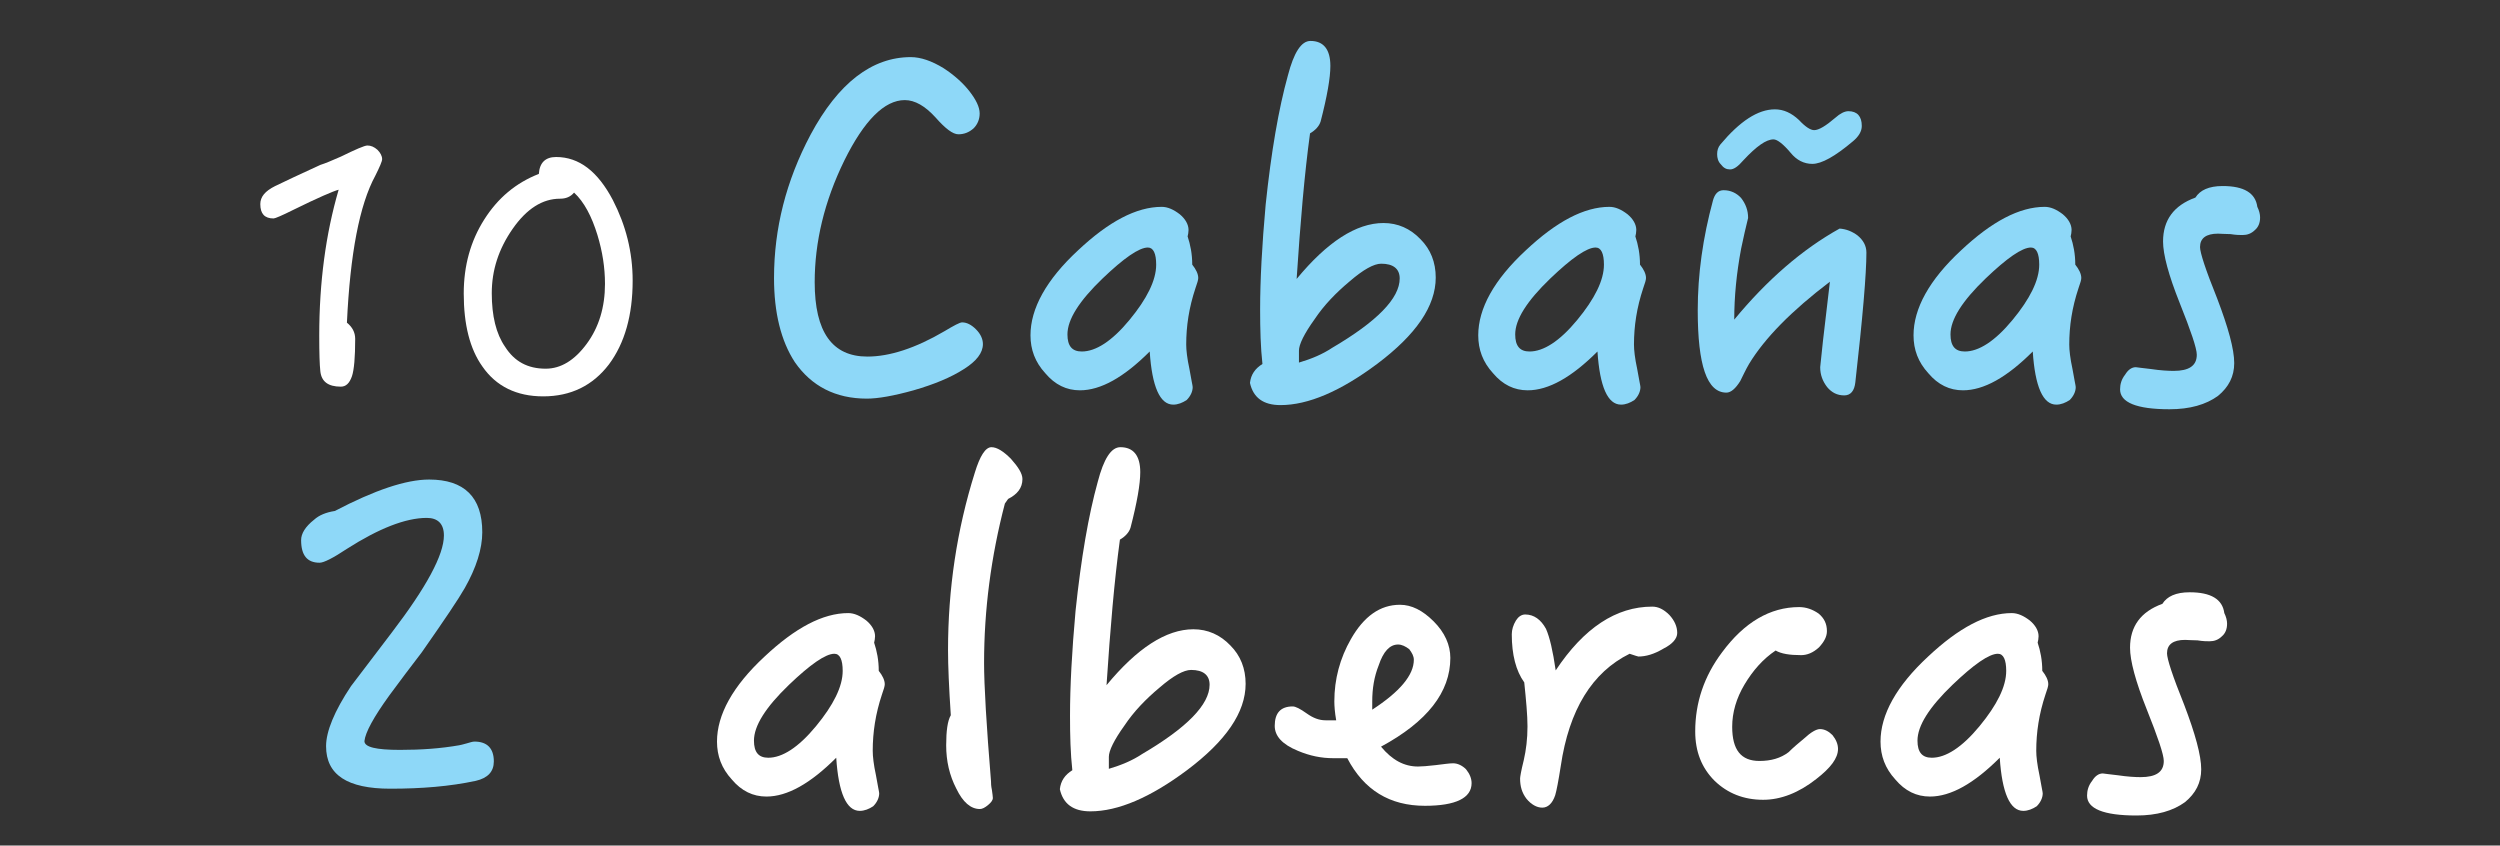 <?xml version="1.0" encoding="utf-8"?>
<!-- Generator: Adobe Illustrator 16.0.0, SVG Export Plug-In . SVG Version: 6.00 Build 0)  -->
<!DOCTYPE svg PUBLIC "-//W3C//DTD SVG 1.1//EN" "http://www.w3.org/Graphics/SVG/1.1/DTD/svg11.dtd">
<svg version="1.1" id="Layer_1" xmlns="http://www.w3.org/2000/svg" xmlns:xlink="http://www.w3.org/1999/xlink" x="0px" y="0px"
	 width="425.2px" height="143.807px" viewBox="0 0 425.2 143.807" enable-background="new 0 0 425.2 143.807" xml:space="preserve">
<rect x="0" y="0" width="425.2" height="143.807" fill="#333333" stroke="none"/>
<g>
	<g>
		<path fill="#FFFFFF" d="M63.833,29.883c-2.69,4.951-4.279,13.265-4.829,25.001c0.917,0.733,1.406,1.65,1.406,2.75
			c0,3.118-0.183,5.257-0.55,6.357c-0.428,1.223-1.039,1.772-1.895,1.772c-2.14,0-3.301-0.855-3.484-2.628
			c-0.122-1.101-0.184-3.117-0.184-6.052c0-9.047,1.101-17.299,3.301-24.817c-0.917,0.244-3.484,1.345-7.702,3.423
			c-1.956,0.979-3.118,1.467-3.362,1.467c-1.528,0-2.262-0.794-2.262-2.444c0-1.223,0.794-2.201,2.506-3.057
			c1.65-0.795,4.218-2.018,7.702-3.606c0.794-0.244,1.956-0.733,3.484-1.406c2.506-1.223,4.034-1.895,4.523-1.895
			c0.611,0,1.161,0.244,1.711,0.733c0.489,0.489,0.794,1.039,0.794,1.59C64.994,27.438,64.566,28.416,63.833,29.883z"/>
		<path fill="#FFFFFF" d="M103.568,61.975c-2.751,3.606-6.479,5.439-11.187,5.439c-4.523,0-8.007-1.711-10.33-5.073
			c-2.14-2.995-3.179-7.151-3.179-12.408c0-4.769,1.161-8.925,3.484-12.593c2.323-3.667,5.379-6.234,9.291-7.763
			c0.122-1.896,1.1-2.873,2.934-2.873c3.912,0,7.091,2.445,9.658,7.335c2.2,4.279,3.362,8.803,3.362,13.692
			C107.603,53.6,106.258,58.368,103.568,61.975z M101.612,39.969c-0.978-3.179-2.262-5.624-3.974-7.213
			c-0.611,0.733-1.406,1.039-2.384,1.039c-2.995,0-5.685,1.711-8.069,5.135c-2.384,3.423-3.545,7.029-3.545,10.941
			c0,3.851,0.734,6.907,2.262,9.107c1.589,2.507,3.851,3.729,6.908,3.729c2.567,0,4.89-1.406,6.968-4.218
			c2.078-2.812,3.117-6.235,3.117-10.208C102.896,45.531,102.468,42.78,101.612,39.969z"/>
		<path fill="#8ED8F8" d="M163.949,62.769c-2.201,1.415-5.03,2.594-8.567,3.615c-3.38,0.943-6.052,1.415-7.938,1.415
			c-5.345,0-9.432-2.122-12.261-6.209c-2.358-3.615-3.537-8.41-3.537-14.305c0-8.41,2.044-16.506,6.209-24.366
			c4.716-8.803,10.454-13.204,17.056-13.204c1.65,0,3.537,0.629,5.581,1.887c1.808,1.179,3.301,2.515,4.401,3.93
			c1.101,1.415,1.729,2.672,1.729,3.772c0,1.021-0.393,1.887-1.021,2.516c-0.786,0.707-1.65,1.021-2.594,1.021
			s-2.201-0.943-3.93-2.908c-1.729-1.887-3.458-2.908-5.188-2.908c-3.458,0-6.917,3.458-10.296,10.297
			c-3.38,6.916-5.03,13.833-5.03,20.671c0,8.488,2.986,12.654,8.96,12.654c3.773,0,8.174-1.415,13.126-4.323
			c1.572-0.942,2.594-1.493,2.987-1.493c0.786,0,1.572,0.394,2.358,1.179c0.786,0.786,1.179,1.651,1.179,2.516
			C167.171,60.018,166.071,61.433,163.949,62.769z"/>
		<path fill="#8ED8F8" d="M203.323,49.014c-1.1,3.302-1.572,6.445-1.572,9.589c0,0.943,0.157,2.358,0.55,4.166
			c0.314,1.887,0.55,2.829,0.55,3.065c0,0.786-0.393,1.572-1.021,2.201c-0.708,0.471-1.494,0.785-2.279,0.785
			c-2.279,0-3.616-3.065-4.009-9.038c-4.401,4.401-8.331,6.602-11.868,6.602c-2.279,0-4.244-0.942-5.895-2.908
			c-1.729-1.886-2.515-4.008-2.515-6.444c0-4.559,2.672-9.432,8.096-14.462c5.188-4.873,9.903-7.389,14.227-7.389
			c1.021,0,2.043,0.472,3.065,1.258c0.943,0.786,1.494,1.729,1.494,2.672c0,0.394-0.079,0.786-0.157,1.101
			c0.472,1.415,0.786,2.986,0.786,4.795c0.629,0.785,1.022,1.571,1.022,2.279C203.794,47.6,203.637,48.149,203.323,49.014z
			 M195.227,42.098c-1.493,0-4.087,1.808-7.702,5.266c-4.009,3.852-5.974,6.995-5.974,9.511c0,1.965,0.786,2.908,2.437,2.908
			c2.358,0,5.109-1.729,8.096-5.345c2.987-3.616,4.559-6.76,4.559-9.432C196.642,43.119,196.17,42.098,195.227,42.098z"/>
		<path fill="#8ED8F8" d="M234.209,61.904c-6.209,4.637-11.711,6.995-16.427,6.995c-2.908,0-4.637-1.258-5.188-3.772
			c0.157-1.415,0.865-2.437,2.122-3.223c-0.314-2.83-0.393-5.896-0.393-9.274c0-4.952,0.314-10.926,0.943-17.842
			c0.943-8.961,2.201-16.271,3.773-21.93c1.021-3.93,2.279-5.895,3.851-5.895c2.201,0,3.38,1.415,3.38,4.244
			c0,2.044-0.55,5.188-1.651,9.432c-0.236,0.786-0.864,1.494-1.808,2.044c-0.943,6.917-1.65,15.17-2.279,24.759
			c5.188-6.288,10.139-9.511,14.776-9.511c2.437,0,4.559,0.943,6.288,2.751c1.729,1.729,2.594,3.93,2.594,6.523
			C244.191,52.079,240.811,56.952,234.209,61.904z M234.916,44.849c-1.257,0-3.065,1.021-5.345,2.986
			c-2.358,1.965-4.401,4.087-5.973,6.445c-1.808,2.515-2.672,4.322-2.672,5.345v2.043c2.122-0.629,4.008-1.414,5.659-2.515
			c7.624-4.48,11.475-8.41,11.475-11.79C238.06,45.713,236.959,44.849,234.916,44.849z"/>
		<path fill="#8ED8F8" d="M279.478,49.014c-1.1,3.302-1.572,6.445-1.572,9.589c0,0.943,0.157,2.358,0.55,4.166
			c0.314,1.887,0.55,2.829,0.55,3.065c0,0.786-0.393,1.572-1.021,2.201c-0.708,0.471-1.494,0.785-2.279,0.785
			c-2.279,0-3.616-3.065-4.009-9.038c-4.401,4.401-8.331,6.602-11.868,6.602c-2.279,0-4.244-0.942-5.895-2.908
			c-1.729-1.886-2.515-4.008-2.515-6.444c0-4.559,2.672-9.432,8.096-14.462c5.188-4.873,9.903-7.389,14.227-7.389
			c1.021,0,2.043,0.472,3.065,1.258c0.943,0.786,1.494,1.729,1.494,2.672c0,0.394-0.079,0.786-0.157,1.101
			c0.472,1.415,0.786,2.986,0.786,4.795c0.629,0.785,1.022,1.571,1.022,2.279C279.95,47.6,279.792,48.149,279.478,49.014z
			 M271.382,42.098c-1.493,0-4.087,1.808-7.702,5.266c-4.009,3.852-5.974,6.995-5.974,9.511c0,1.965,0.786,2.908,2.437,2.908
			c2.358,0,5.109-1.729,8.096-5.345c2.987-3.616,4.559-6.76,4.559-9.432C272.797,43.119,272.326,42.098,271.382,42.098z"/>
		<path fill="#8ED8F8" d="M315.552,65.048c-0.157,1.415-0.786,2.201-1.886,2.201c-1.179,0-2.122-0.472-2.908-1.415
			c-0.786-1.021-1.179-2.122-1.179-3.38c0-0.078,0.157-1.572,0.472-4.479l1.179-10.061c-6.523,4.951-11.082,9.589-13.754,13.99
			c-0.55,0.943-1.022,1.965-1.494,2.908c-0.786,1.257-1.572,1.965-2.358,1.965c-3.301,0-4.873-4.638-4.873-13.99
			c0-6.131,0.865-12.341,2.594-18.707c0.314-1.101,0.865-1.729,1.808-1.729c1.179,0,2.201,0.471,2.987,1.336
			c0.786,1.021,1.179,2.122,1.179,3.38c-0.393,1.571-0.786,3.301-1.179,5.188c-0.786,4.165-1.179,8.174-1.179,12.104
			c5.58-6.759,11.554-11.946,17.92-15.483c1.1,0.078,2.122,0.472,3.065,1.179c0.943,0.786,1.494,1.729,1.494,2.908
			C317.438,46.577,316.81,53.966,315.552,65.048z M315.159,24.02c-3.065,2.594-5.345,3.852-6.917,3.852
			c-1.415,0-2.672-0.629-3.694-1.887c-1.258-1.493-2.279-2.279-2.908-2.279c-1.258,0-2.908,1.18-5.109,3.537
			c-0.943,1.101-1.65,1.572-2.279,1.572s-1.101-0.236-1.572-0.865c-0.472-0.471-0.629-1.1-0.629-1.729s0.157-1.179,0.55-1.65
			c3.301-3.931,6.366-5.974,9.274-5.974c1.493,0,2.83,0.629,4.087,1.808c1.101,1.179,1.965,1.729,2.594,1.729
			c0.786,0,1.965-0.708,3.616-2.122c0.786-0.708,1.572-1.101,2.201-1.101c1.493,0,2.279,0.864,2.279,2.515
			C316.652,22.369,316.102,23.233,315.159,24.02z"/>
		<path fill="#8ED8F8" d="M353.511,49.014c-1.1,3.302-1.572,6.445-1.572,9.589c0,0.943,0.157,2.358,0.55,4.166
			c0.314,1.887,0.55,2.829,0.55,3.065c0,0.786-0.393,1.572-1.021,2.201c-0.708,0.471-1.494,0.785-2.279,0.785
			c-2.279,0-3.616-3.065-4.009-9.038c-4.401,4.401-8.331,6.602-11.868,6.602c-2.279,0-4.244-0.942-5.895-2.908
			c-1.729-1.886-2.515-4.008-2.515-6.444c0-4.559,2.672-9.432,8.096-14.462c5.188-4.873,9.903-7.389,14.227-7.389
			c1.021,0,2.043,0.472,3.065,1.258c0.943,0.786,1.494,1.729,1.494,2.672c0,0.394-0.079,0.786-0.157,1.101
			c0.472,1.415,0.786,2.986,0.786,4.795c0.629,0.785,1.022,1.571,1.022,2.279C353.983,47.6,353.826,48.149,353.511,49.014z
			 M345.416,42.098c-1.493,0-4.087,1.808-7.702,5.266c-4.009,3.852-5.974,6.995-5.974,9.511c0,1.965,0.786,2.908,2.437,2.908
			c2.358,0,5.109-1.729,8.096-5.345c2.987-3.616,4.559-6.76,4.559-9.432C346.831,43.119,346.359,42.098,345.416,42.098z"/>
		<path fill="#8ED8F8" d="M383.533,39.11c-0.629,0.629-1.336,0.865-2.122,0.865c-0.393,0-1.101,0-2.043-0.157
			c-0.943,0-1.651-0.079-2.123-0.079c-2.043,0-3.065,0.786-3.065,2.279c0,0.943,0.943,3.852,2.908,8.725
			c1.887,4.951,2.908,8.646,2.908,11.004c0,2.279-0.943,4.087-2.751,5.58c-2.043,1.493-4.794,2.279-8.252,2.279
			c-5.659,0-8.41-1.179-8.41-3.38c0-0.864,0.236-1.729,0.865-2.515c0.471-0.786,1.1-1.258,1.808-1.258
			c0.157,0,1.022,0.157,2.594,0.314c1.572,0.235,2.908,0.314,3.851,0.314c2.594,0,3.93-0.864,3.93-2.751
			c0-1.101-1.022-4.087-2.908-8.803s-2.83-8.253-2.83-10.454c0-3.615,1.808-6.13,5.502-7.467c0.786-1.257,2.279-1.965,4.637-1.965
			c3.616,0,5.581,1.179,5.895,3.537c0.314,0.629,0.472,1.258,0.472,1.808C384.397,37.932,384.083,38.639,383.533,39.11z"/>
		<path fill="#8ED8F8" d="M80.924,132.806c-4.401,0.943-9.196,1.336-14.541,1.336c-7.31,0-10.925-2.357-10.925-7.23
			c0-2.516,1.415-5.974,4.244-10.218c0.629-0.786,2.908-3.852,6.995-9.196c5.816-7.624,8.803-13.126,8.803-16.427
			c0-1.965-1.022-2.987-2.908-2.987c-3.616,0-8.174,1.808-13.598,5.267c-2.358,1.571-3.93,2.357-4.637,2.357
			c-2.122,0-3.144-1.258-3.144-3.852c0-1.1,0.708-2.279,2.201-3.458c0.865-0.786,2.044-1.258,3.537-1.493
			c6.759-3.537,12.104-5.345,16.034-5.345c5.973,0,9.039,2.986,9.039,8.96c0,2.83-1.022,6.053-2.987,9.511
			c-1.021,1.808-3.458,5.423-7.31,10.925c-1.886,2.437-3.694,4.873-5.502,7.31c-2.672,3.694-4.087,6.288-4.244,7.781
			c0,1.022,1.965,1.493,6.052,1.493c3.616,0,6.917-0.235,10.061-0.785c0.157,0,0.629-0.157,1.258-0.314
			c0.55-0.157,1.022-0.314,1.336-0.314c2.201,0,3.301,1.179,3.301,3.38C83.99,131.233,82.968,132.334,80.924,132.806z"/>
		<path fill="#FFFFFF" d="M150.005,118.107c-1.1,3.302-1.572,6.445-1.572,9.589c0,0.943,0.157,2.358,0.55,4.166
			c0.314,1.887,0.55,2.829,0.55,3.065c0,0.786-0.393,1.572-1.021,2.201c-0.708,0.471-1.494,0.785-2.279,0.785
			c-2.279,0-3.616-3.065-4.009-9.038c-4.401,4.401-8.331,6.602-11.868,6.602c-2.279,0-4.244-0.942-5.895-2.908
			c-1.729-1.886-2.515-4.008-2.515-6.444c0-4.559,2.672-9.432,8.096-14.462c5.188-4.873,9.903-7.389,14.227-7.389
			c1.021,0,2.043,0.472,3.065,1.258c0.943,0.786,1.494,1.729,1.494,2.672c0,0.394-0.079,0.786-0.157,1.101
			c0.472,1.415,0.786,2.986,0.786,4.795c0.629,0.785,1.022,1.571,1.022,2.279C150.477,116.693,150.319,117.243,150.005,118.107z
			 M141.909,111.191c-1.493,0-4.087,1.808-7.702,5.266c-4.009,3.852-5.974,6.995-5.974,9.511c0,1.965,0.786,2.908,2.437,2.908
			c2.358,0,5.109-1.729,8.096-5.345c2.987-3.616,4.559-6.76,4.559-9.432C143.324,112.213,142.853,111.191,141.909,111.191z"/>
		<path fill="#FFFFFF" d="M171.459,84.86l-0.55,0.786c-2.358,9.039-3.537,18.078-3.537,27.116c0,3.773,0.393,10.532,1.179,20.121
			c0,0.314,0,0.786,0.157,1.494c0.079,0.628,0.157,1.1,0.157,1.336c0,0.393-0.314,0.786-0.786,1.179
			c-0.55,0.472-1.022,0.707-1.415,0.707c-1.572,0-2.908-1.179-4.008-3.458c-1.179-2.279-1.729-4.716-1.729-7.388
			c0-2.437,0.236-4.166,0.786-5.109c-0.314-4.716-0.472-8.41-0.472-11.082c0-10.375,1.494-20.436,4.559-30.182
			c0.864-2.83,1.808-4.323,2.829-4.323c0.943,0,2.044,0.708,3.301,1.965c1.258,1.415,1.965,2.516,1.965,3.459
			C173.896,82.975,173.032,84.075,171.459,84.86z"/>
		<path fill="#FFFFFF" d="M201.875,130.998c-6.209,4.637-11.711,6.995-16.427,6.995c-2.908,0-4.637-1.258-5.188-3.772
			c0.157-1.415,0.865-2.437,2.122-3.223c-0.314-2.83-0.393-5.896-0.393-9.274c0-4.952,0.314-10.926,0.943-17.842
			c0.943-8.961,2.201-16.271,3.773-21.93c1.021-3.93,2.279-5.895,3.851-5.895c2.201,0,3.38,1.415,3.38,4.244
			c0,2.044-0.55,5.188-1.651,9.432c-0.236,0.786-0.864,1.494-1.808,2.044c-0.943,6.917-1.65,15.17-2.279,24.759
			c5.188-6.288,10.139-9.511,14.776-9.511c2.437,0,4.559,0.943,6.288,2.751c1.729,1.729,2.594,3.93,2.594,6.523
			C211.857,121.173,208.478,126.046,201.875,130.998z M202.583,113.942c-1.257,0-3.065,1.021-5.345,2.986
			c-2.358,1.965-4.401,4.087-5.973,6.445c-1.808,2.515-2.672,4.322-2.672,5.345v2.043c2.122-0.629,4.008-1.414,5.659-2.515
			c7.624-4.48,11.475-8.41,11.475-11.79C205.727,114.807,204.626,113.942,202.583,113.942z"/>
		<path fill="#FFFFFF" d="M242.35,137.05c-5.973,0-10.375-2.672-13.205-8.096h-2.358c-2.043,0-4.008-0.393-6.052-1.258
			c-2.672-1.1-3.93-2.515-3.93-4.244c0-2.2,1.022-3.301,3.065-3.301c0.472,0,1.258,0.393,2.358,1.179
			c1.101,0.786,2.122,1.179,3.223,1.179h1.808c-0.236-1.336-0.314-2.437-0.314-3.222c0-3.773,0.943-7.311,2.83-10.611
			c2.201-3.852,4.952-5.816,8.332-5.816c1.965,0,3.851,0.943,5.738,2.83c1.886,1.886,2.829,4.008,2.829,6.209
			c0,5.816-3.93,10.847-11.79,15.091c1.886,2.279,3.93,3.38,6.288,3.38c0.628,0,1.65-0.079,2.986-0.236
			c1.336-0.157,2.358-0.314,2.987-0.314c0.786,0,1.572,0.394,2.201,1.022c0.629,0.786,0.943,1.571,0.943,2.357
			C250.289,135.714,247.616,137.05,242.35,137.05z M239.678,110.405c-0.629-0.472-1.257-0.786-1.886-0.786
			c-1.415,0-2.515,1.179-3.301,3.537c-0.786,1.965-1.1,4.008-1.1,6.131v1.414c4.716-3.065,7.074-5.895,7.074-8.488
			C240.464,111.584,240.149,111.034,239.678,110.405z"/>
		<path fill="#FFFFFF" d="M282.903,110.326c-1.572,0.943-2.987,1.337-4.245,1.337c-0.079,0-0.55-0.157-1.493-0.472
			c-6.366,3.144-10.296,9.51-11.711,19.099c-0.393,2.516-0.708,4.166-0.943,4.952c-0.472,1.415-1.257,2.122-2.201,2.122
			s-1.886-0.55-2.672-1.493c-0.786-1.022-1.101-2.122-1.101-3.459c0-0.235,0.157-1.257,0.629-3.144
			c0.393-1.729,0.629-3.615,0.629-5.737c0-1.887-0.236-4.401-0.55-7.467c-1.415-1.965-2.122-4.716-2.122-8.175
			c0-0.786,0.236-1.571,0.708-2.357c0.393-0.629,0.943-1.022,1.572-1.022c1.493,0,2.672,0.865,3.537,2.438
			c0.628,1.414,1.179,3.772,1.65,7.073c4.794-7.23,10.296-10.847,16.427-10.847c1.022,0,1.965,0.472,2.908,1.415
			c0.865,0.943,1.336,1.965,1.336,3.065C285.261,108.598,284.475,109.54,282.903,110.326z"/>
		<path fill="#FFFFFF" d="M308.916,132.491c-2.987,2.357-6.052,3.537-9.039,3.537c-3.301,0-6.052-1.101-8.253-3.223
			c-2.201-2.201-3.301-4.952-3.301-8.41c0-4.873,1.494-9.354,4.559-13.44c3.772-5.108,8.174-7.702,13.125-7.702
			c1.179,0,2.279,0.393,3.301,1.101c0.943,0.785,1.415,1.729,1.415,2.986c0,0.943-0.471,1.808-1.336,2.751
			c-1.022,0.943-2.043,1.336-3.065,1.336c-1.965,0-3.379-0.235-4.323-0.786c-2.122,1.415-3.851,3.38-5.266,5.738
			c-1.415,2.357-2.122,4.794-2.122,7.23c0,3.93,1.493,5.816,4.637,5.816c1.965,0,3.616-0.472,4.952-1.493
			c0.786-0.786,1.729-1.572,2.672-2.358c1.101-1.021,2.043-1.571,2.672-1.571c0.786,0,1.493,0.393,2.122,1.021
			c0.629,0.786,0.943,1.572,0.943,2.357C312.61,128.954,311.353,130.604,308.916,132.491z"/>
		<path fill="#FFFFFF" d="M347.897,118.107c-1.1,3.302-1.572,6.445-1.572,9.589c0,0.943,0.157,2.358,0.55,4.166
			c0.314,1.887,0.55,2.829,0.55,3.065c0,0.786-0.393,1.572-1.021,2.201c-0.708,0.471-1.494,0.785-2.279,0.785
			c-2.279,0-3.616-3.065-4.009-9.038c-4.401,4.401-8.331,6.602-11.868,6.602c-2.279,0-4.244-0.942-5.895-2.908
			c-1.729-1.886-2.515-4.008-2.515-6.444c0-4.559,2.672-9.432,8.096-14.462c5.188-4.873,9.903-7.389,14.227-7.389
			c1.021,0,2.043,0.472,3.065,1.258c0.943,0.786,1.494,1.729,1.494,2.672c0,0.394-0.079,0.786-0.157,1.101
			c0.472,1.415,0.786,2.986,0.786,4.795c0.629,0.785,1.022,1.571,1.022,2.279C348.369,116.693,348.211,117.243,347.897,118.107z
			 M339.801,111.191c-1.493,0-4.087,1.808-7.702,5.266c-4.009,3.852-5.974,6.995-5.974,9.511c0,1.965,0.786,2.908,2.437,2.908
			c2.358,0,5.109-1.729,8.096-5.345c2.987-3.616,4.559-6.76,4.559-9.432C341.216,112.213,340.745,111.191,339.801,111.191z"/>
		<path fill="#FFFFFF" d="M377.919,108.204c-0.629,0.629-1.336,0.865-2.122,0.865c-0.393,0-1.101,0-2.044-0.157
			c-0.943,0-1.65-0.079-2.122-0.079c-2.043,0-3.065,0.786-3.065,2.279c0,0.943,0.943,3.852,2.908,8.725
			c1.887,4.951,2.908,8.646,2.908,11.004c0,2.279-0.943,4.087-2.751,5.58c-2.043,1.493-4.794,2.279-8.252,2.279
			c-5.659,0-8.41-1.179-8.41-3.38c0-0.864,0.236-1.729,0.865-2.515c0.471-0.786,1.1-1.258,1.808-1.258
			c0.157,0,1.021,0.157,2.594,0.314c1.572,0.235,2.908,0.314,3.851,0.314c2.594,0,3.93-0.864,3.93-2.751
			c0-1.101-1.022-4.087-2.908-8.803s-2.83-8.253-2.83-10.454c0-3.615,1.808-6.13,5.502-7.467c0.786-1.257,2.279-1.965,4.637-1.965
			c3.616,0,5.581,1.179,5.895,3.537c0.314,0.629,0.471,1.258,0.471,1.808C378.783,107.025,378.469,107.732,377.919,108.204z"/>
	</g>
</g>
</svg>
